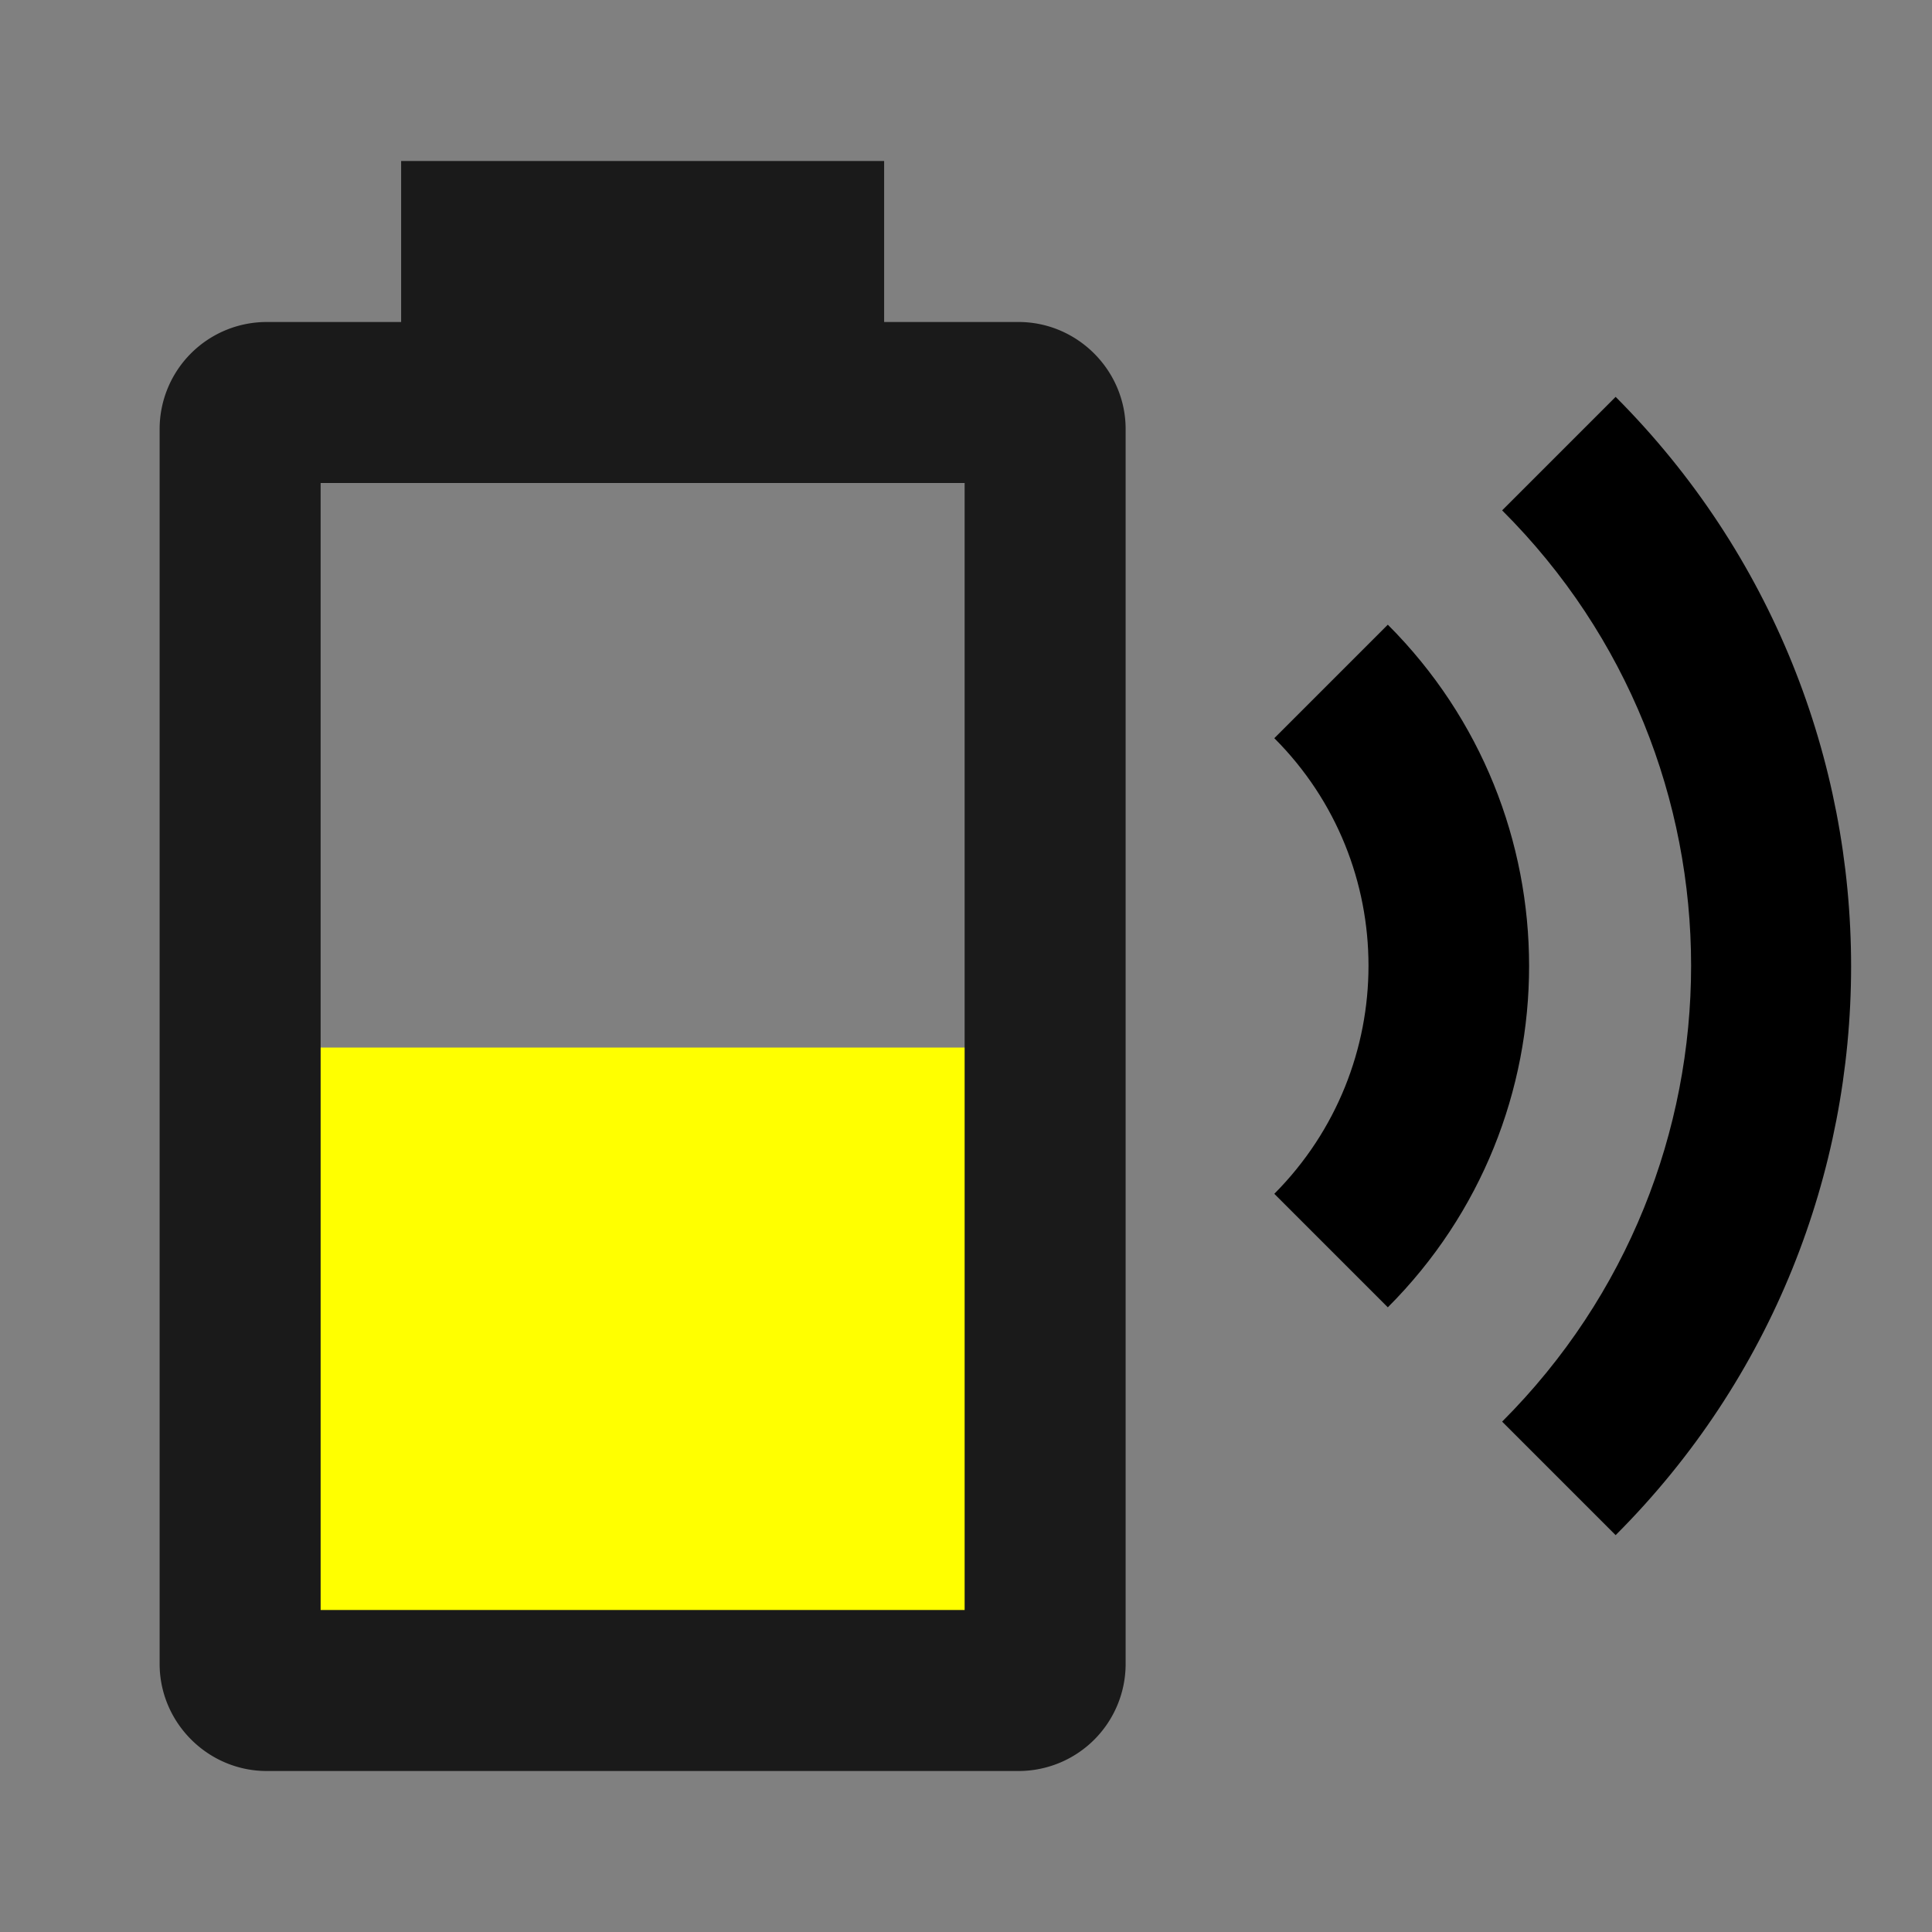 <?xml version="1.0" encoding="UTF-8" standalone="no"?>
<svg
   id="mdi-battery-charging-wireless-90"
   viewBox="0 0 24 24"
   version="1.1"
   sodipodi:docname="battery-charging-wireless-50-color.svg"
   inkscape:version="1.4 (e7c3feb1, 2024-10-09)"
   xmlns:inkscape="http://www.inkscape.org/namespaces/inkscape"
   xmlns:sodipodi="http://sodipodi.sourceforge.net/DTD/sodipodi-0.dtd"
   xmlns="http://www.w3.org/2000/svg"
   xmlns:svg="http://www.w3.org/2000/svg">
  <rect x="0" y="0" width="24" height="24" fill="#808080" stroke="none"/>
  <defs
     id="defs1" />
  <sodipodi:namedview
     id="namedview1"
     pagecolor="#ffffff"
     bordercolor="#000000"
     borderopacity="0.25"
     inkscape:showpageshadow="2"
     inkscape:pageopacity="0.0"
     inkscape:pagecheckerboard="0"
     inkscape:deskcolor="#d1d1d1"
     inkscape:zoom="17.29"
     inkscape:cx="12.030075"
     inkscape:cy="12.030075"
     inkscape:window-width="1376"
     inkscape:window-height="591"
     inkscape:window-x="217"
     inkscape:window-y="55"
     inkscape:window-maximized="0"
     inkscape:current-layer="mdi-battery-charging-wireless-90" />
  <path
     id="path1"
     d="m 20.07,4.93 -1.41,1.41 c 3.13,3.12 3.13,8.19 0,11.32 l 1.41,1.41 c 3.9,-3.9 3.9,-10.23 0,-14.14 m -2.83,2.83 -1.41,1.41 c 1.56,1.56 1.56,4.09 0,5.66 l 1.41,1.41 c 2.34,-2.34 2.34,-6.14 0,-8.48" />
  <g
     id="g2">
    <rect
       style="display:inline;fill:#ffff00;fill-opacity:1;fill-rule:evenodd;stroke-width:0.72"
       id="rect1"
       width="8.444"
       height="7.172"
       x="3.702"
       y="13.013"
       inkscape:label="Fill Level" />
    <path
       d="M 11.983,20 H 3.983 V 6 h 8 m 0.67,-2 h -1.67 V 2 H 4.983 v 2 h -1.67 a 1.33,1.33 0 0 0 -1.33,1.33 v 15.34 c 0,0.73 0.6,1.33 1.33,1.33 h 9.34 a 1.33,1.33 0 0 0 1.33,-1.33 V 5.33 c 0,-0.73 -0.6,-1.33 -1.33,-1.33 z"
       id="path1-1-9"
       style="display:inline;fill:#1a1a1a"
       inkscape:label="Battery Outline" />
  </g>
</svg>
